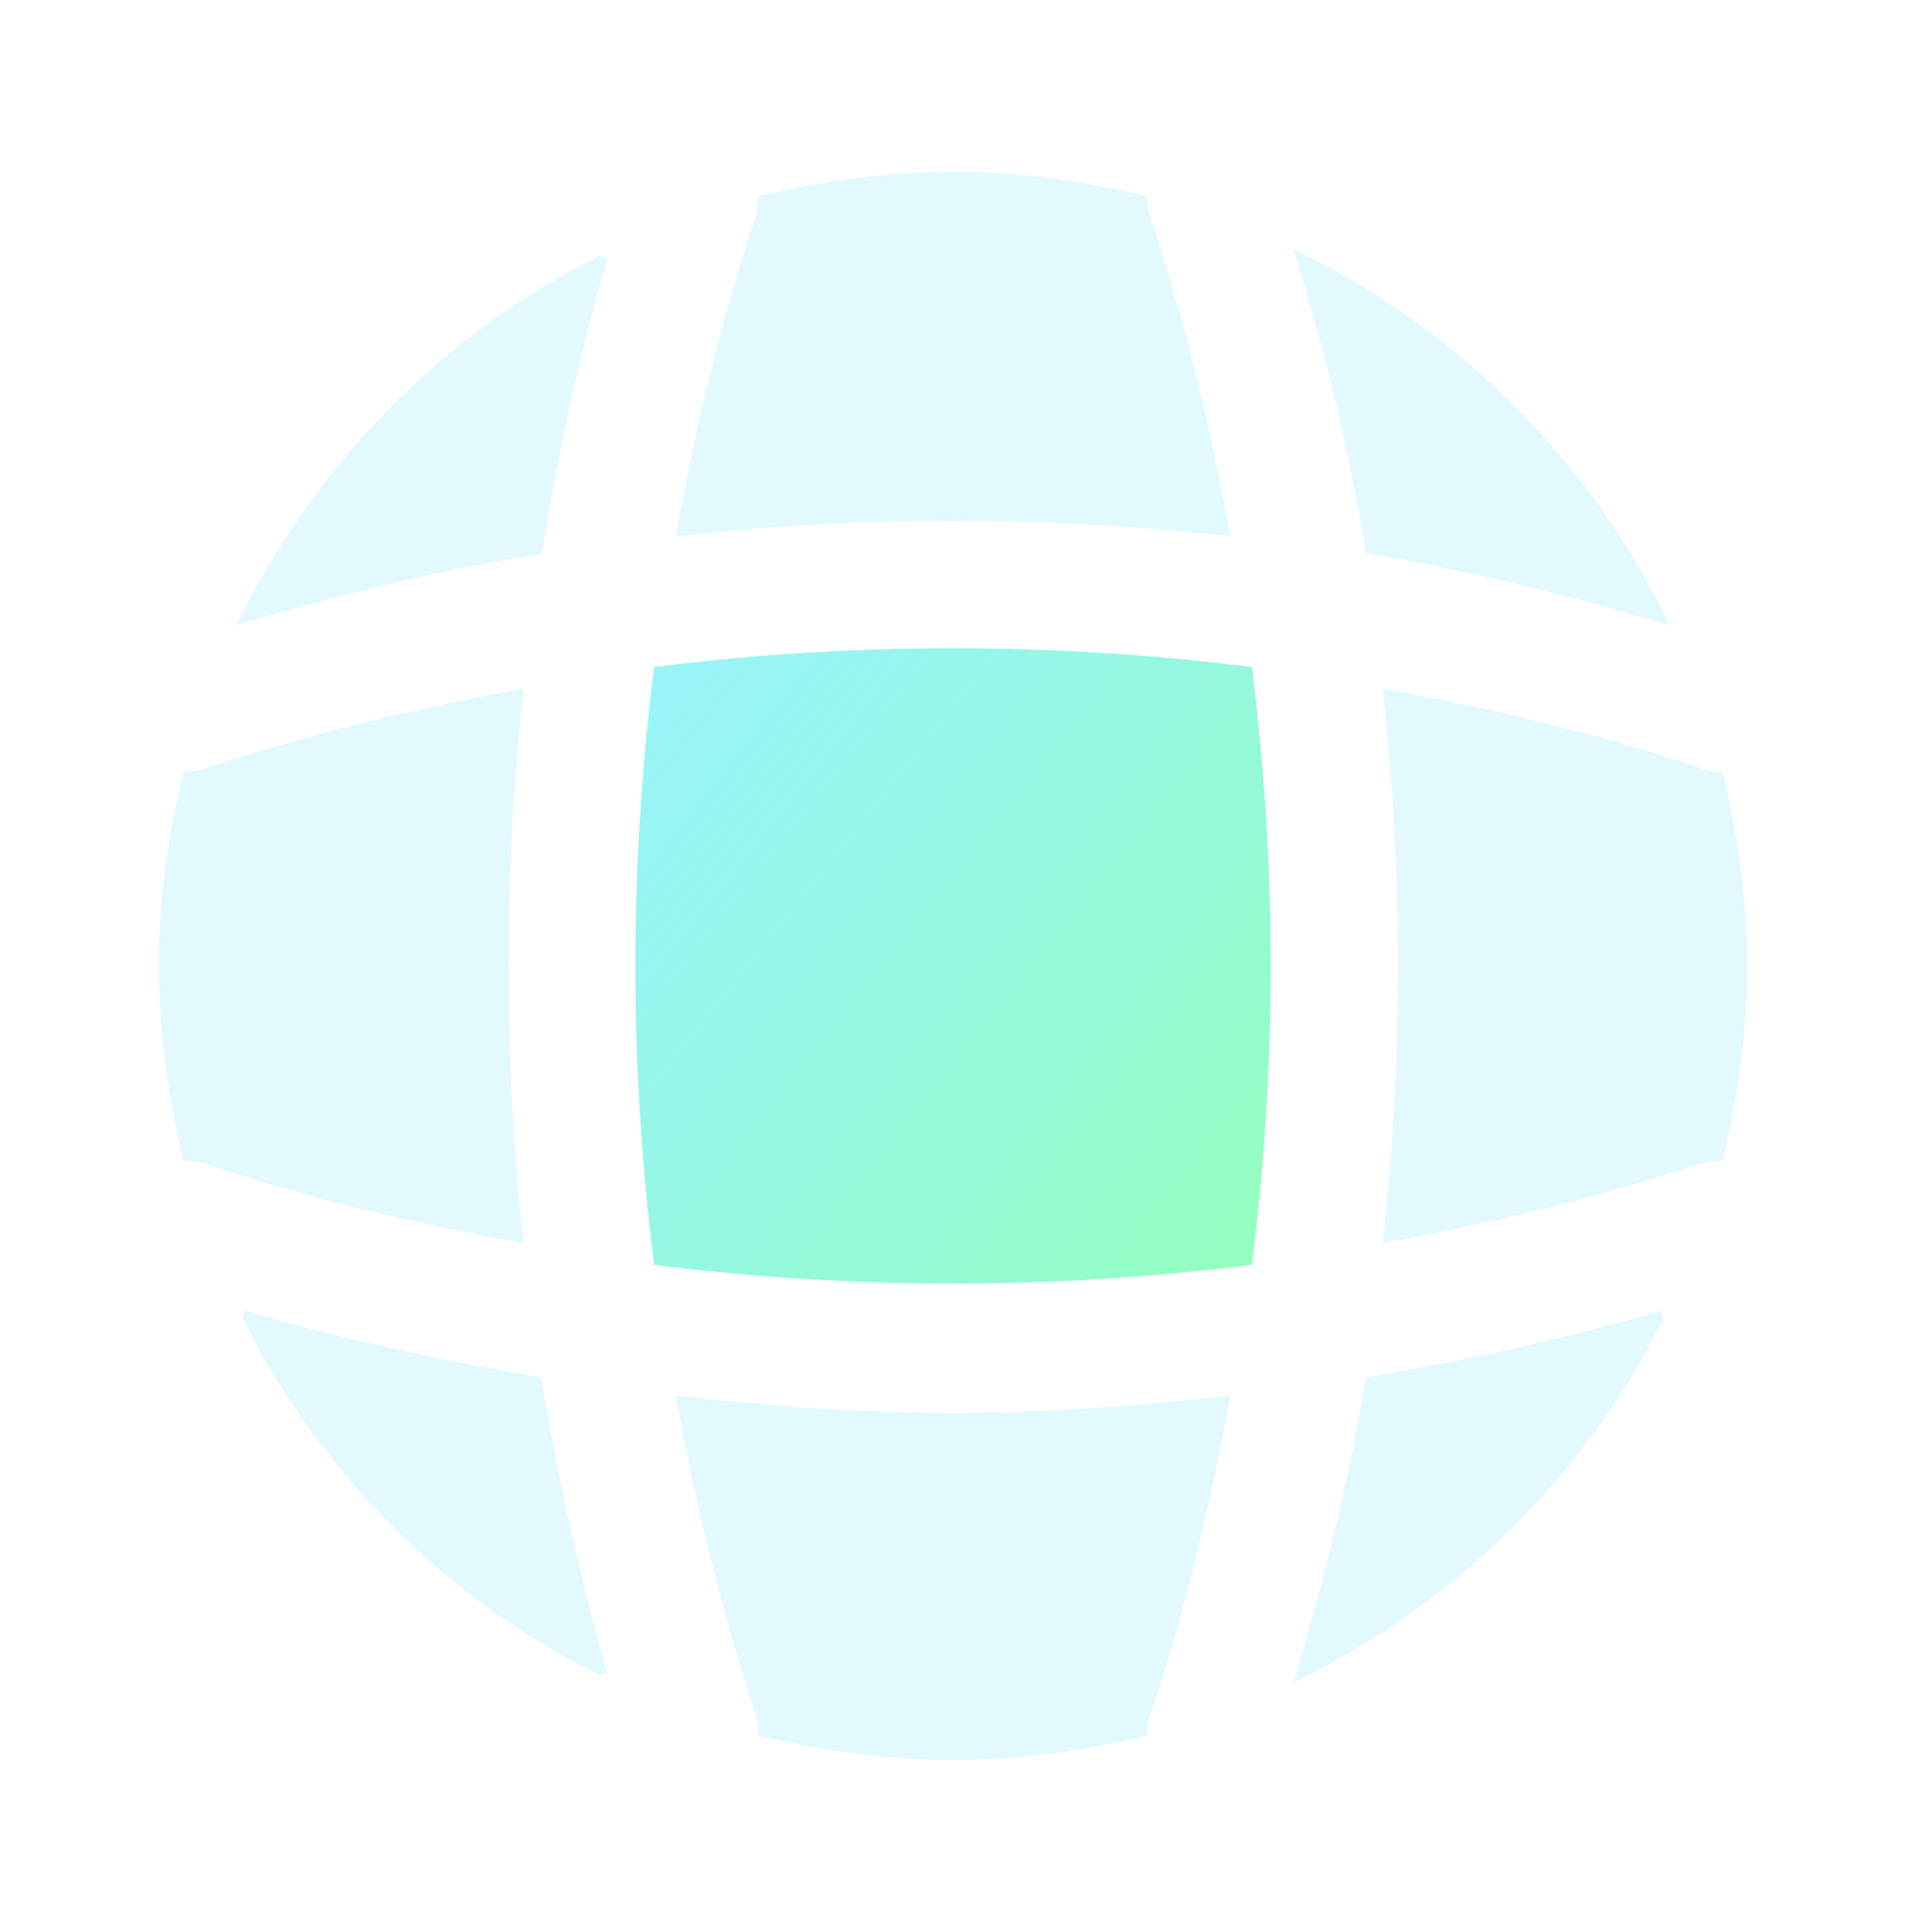 <svg width="74" height="75" viewBox="0 0 74 75" fill="none" xmlns="http://www.w3.org/2000/svg">
<path opacity="0.4" d="M23.587 64.972C23.495 64.972 23.372 65.034 23.279 65.034C17.297 62.074 12.426 57.172 9.435 51.19C9.435 51.097 9.497 50.974 9.497 50.882C13.258 51.992 17.143 52.824 20.997 53.472C21.676 57.357 22.477 61.211 23.587 64.972Z" fill="#B4F0FF"/>
<path opacity="0.4" d="M64.565 51.221C61.513 57.357 56.425 62.321 50.227 65.312C51.399 61.396 52.386 57.449 53.033 53.472C56.918 52.824 60.742 51.992 64.503 50.882C64.472 51.005 64.565 51.128 64.565 51.221Z" fill="#B4F0FF"/>
<path opacity="0.4" d="M64.812 24.273C60.927 23.101 57.011 22.145 53.033 21.467C52.386 17.489 51.43 13.543 50.227 9.688C56.61 12.741 61.759 17.89 64.812 24.273Z" fill="#B4F0FF"/>
<path opacity="0.4" d="M23.587 10.027C22.477 13.789 21.676 17.613 21.028 21.497C17.051 22.114 13.104 23.101 9.188 24.273C12.179 18.075 17.143 12.988 23.279 9.935C23.372 9.935 23.495 10.027 23.587 10.027Z" fill="#B4F0FF"/>
<path opacity="0.4" d="M47.761 20.819C40.608 20.017 33.392 20.017 26.239 20.819C27.01 16.595 27.997 12.371 29.384 8.301C29.446 8.054 29.415 7.869 29.446 7.622C31.882 7.037 34.379 6.667 37 6.667C39.59 6.667 42.118 7.037 44.523 7.622C44.554 7.869 44.554 8.054 44.616 8.301C46.003 12.402 46.99 16.595 47.761 20.819Z" fill="#B4F0FF"/>
<path opacity="0.4" d="M20.319 48.261C16.064 47.49 11.871 46.503 7.801 45.116C7.554 45.054 7.369 45.085 7.123 45.054C6.537 42.618 6.167 40.121 6.167 37.5C6.167 34.91 6.537 32.382 7.123 29.977C7.369 29.946 7.554 29.946 7.801 29.884C11.902 28.527 16.064 27.51 20.319 26.739C19.548 33.892 19.548 41.108 20.319 48.261Z" fill="#B4F0FF"/>
<path opacity="0.4" d="M67.833 37.5C67.833 40.121 67.463 42.618 66.877 45.054C66.631 45.085 66.446 45.054 66.199 45.116C62.098 46.472 57.905 47.49 53.681 48.261C54.483 41.108 54.483 33.892 53.681 26.739C57.905 27.51 62.129 28.497 66.199 29.884C66.446 29.946 66.631 29.977 66.877 29.977C67.463 32.413 67.833 34.91 67.833 37.5Z" fill="#B4F0FF"/>
<path opacity="0.4" d="M47.761 54.181C46.99 58.436 46.003 62.629 44.616 66.699C44.554 66.946 44.554 67.131 44.523 67.377C42.118 67.963 39.59 68.333 37 68.333C34.379 68.333 31.882 67.963 29.446 67.377C29.415 67.131 29.446 66.946 29.384 66.699C28.027 62.598 27.01 58.436 26.239 54.181C29.816 54.582 33.392 54.859 37 54.859C40.608 54.859 44.215 54.582 47.761 54.181Z" fill="#B4F0FF"/>
<path d="M48.604 49.104C40.892 50.077 33.108 50.077 25.396 49.104C24.423 41.392 24.423 33.608 25.396 25.896C33.108 24.923 40.892 24.923 48.604 25.896C49.577 33.608 49.577 41.392 48.604 49.104Z" fill="url(#paint0_linear_104_1101)"/>
<defs>
<linearGradient id="paint0_linear_104_1101" x1="34.41" y1="12.908" x2="61.542" y2="34.473" gradientUnits="userSpaceOnUse">
<stop stop-color="#04E4EF" stop-opacity="0.4"/>
<stop offset="1" stop-color="#4FFF90" stop-opacity="0.6"/>
</linearGradient>
</defs>
</svg>
